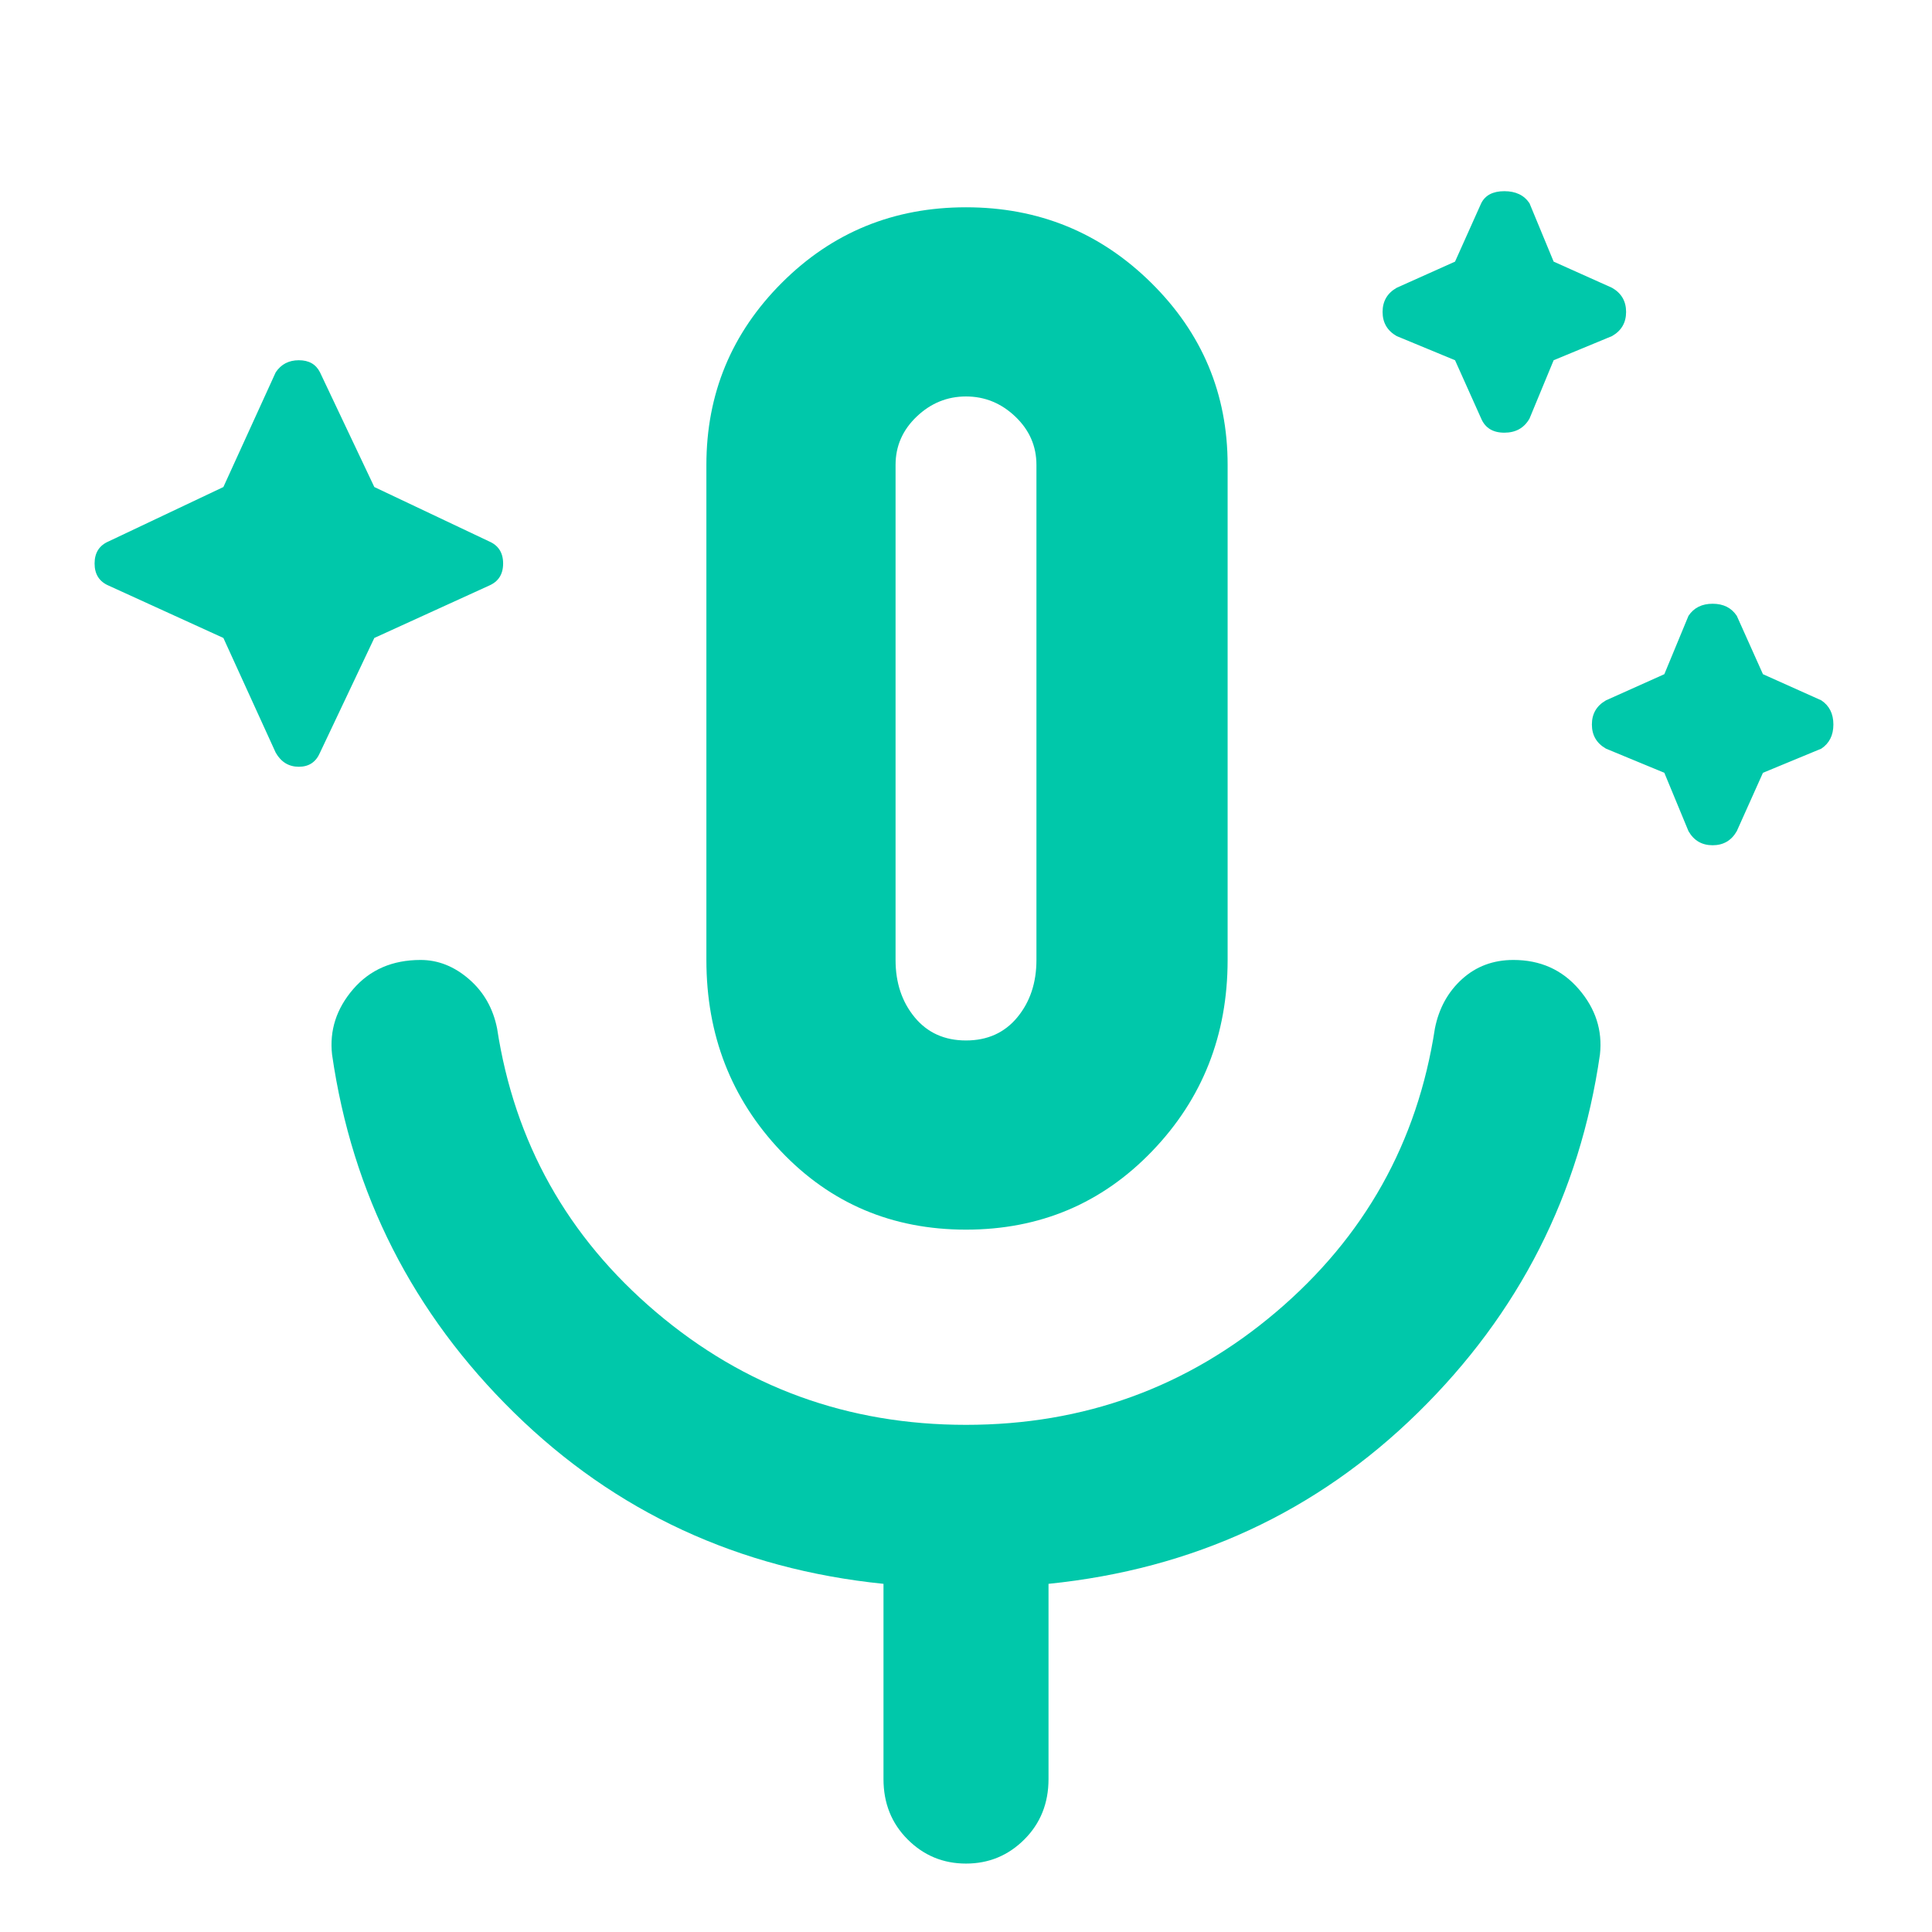 <svg xmlns="http://www.w3.org/2000/svg" height="48" width="48"><path fill="rgb(0, 200, 170)" d="m5.55 15.85-2.85-1.3q-.35-.15-.35-.55t.35-.55l2.85-1.35 1.3-2.85q.2-.3.575-.3.375 0 .525.3L9.3 12.1l2.85 1.35q.35.15.35.55t-.35.55l-2.85 1.3-1.35 2.85q-.15.35-.525.35t-.575-.35Zm30.6-6.9-1.45-.6q-.35-.2-.35-.6 0-.4.35-.6l1.45-.65.65-1.45q.15-.3.575-.3.425 0 .625.3l.6 1.45 1.45.65q.35.2.35.6 0 .4-.35.6l-1.45.6-.6 1.45q-.2.35-.625.35t-.575-.35Zm5.2 10.25-1.45-.6q-.35-.2-.35-.6 0-.4.35-.6l1.45-.65.6-1.45q.2-.3.6-.3.4 0 .6.3l.65 1.45 1.45.65q.3.2.3.6 0 .4-.3.6l-1.45.6-.65 1.45q-.2.35-.6.35-.4 0-.6-.35ZM24 30.55q-2.75 0-4.6-1.95-1.85-1.95-1.85-4.75v-12.3q0-2.65 1.875-4.525Q21.3 5.15 24 5.15t4.6 1.875q1.9 1.875 1.9 4.525v12.3q0 2.8-1.875 4.75Q26.75 30.55 24 30.55Zm0-12.7Zm0 8q.8 0 1.275-.575.475-.575.475-1.425v-12.3q0-.7-.525-1.2T24 9.85q-.7 0-1.225.5-.525.5-.525 1.2v12.3q0 .85.475 1.425.475.575 1.275.575Zm0 20.45q-.85 0-1.45-.6t-.6-1.5v-4.85q-5.4-.55-9.175-4.25Q9 31.4 8.25 26.2q-.1-.9.525-1.625t1.675-.725q.65 0 1.2.475.55.475.7 1.225.65 4.25 3.95 7.05 3.3 2.8 7.7 2.8t7.7-2.8q3.3-2.8 3.95-7.05.15-.75.675-1.225.525-.475 1.275-.475 1 0 1.625.725t.525 1.625q-.75 5.2-4.525 8.9-3.775 3.7-9.175 4.25v4.85q0 .9-.6 1.5t-1.45.6Z"/></svg>